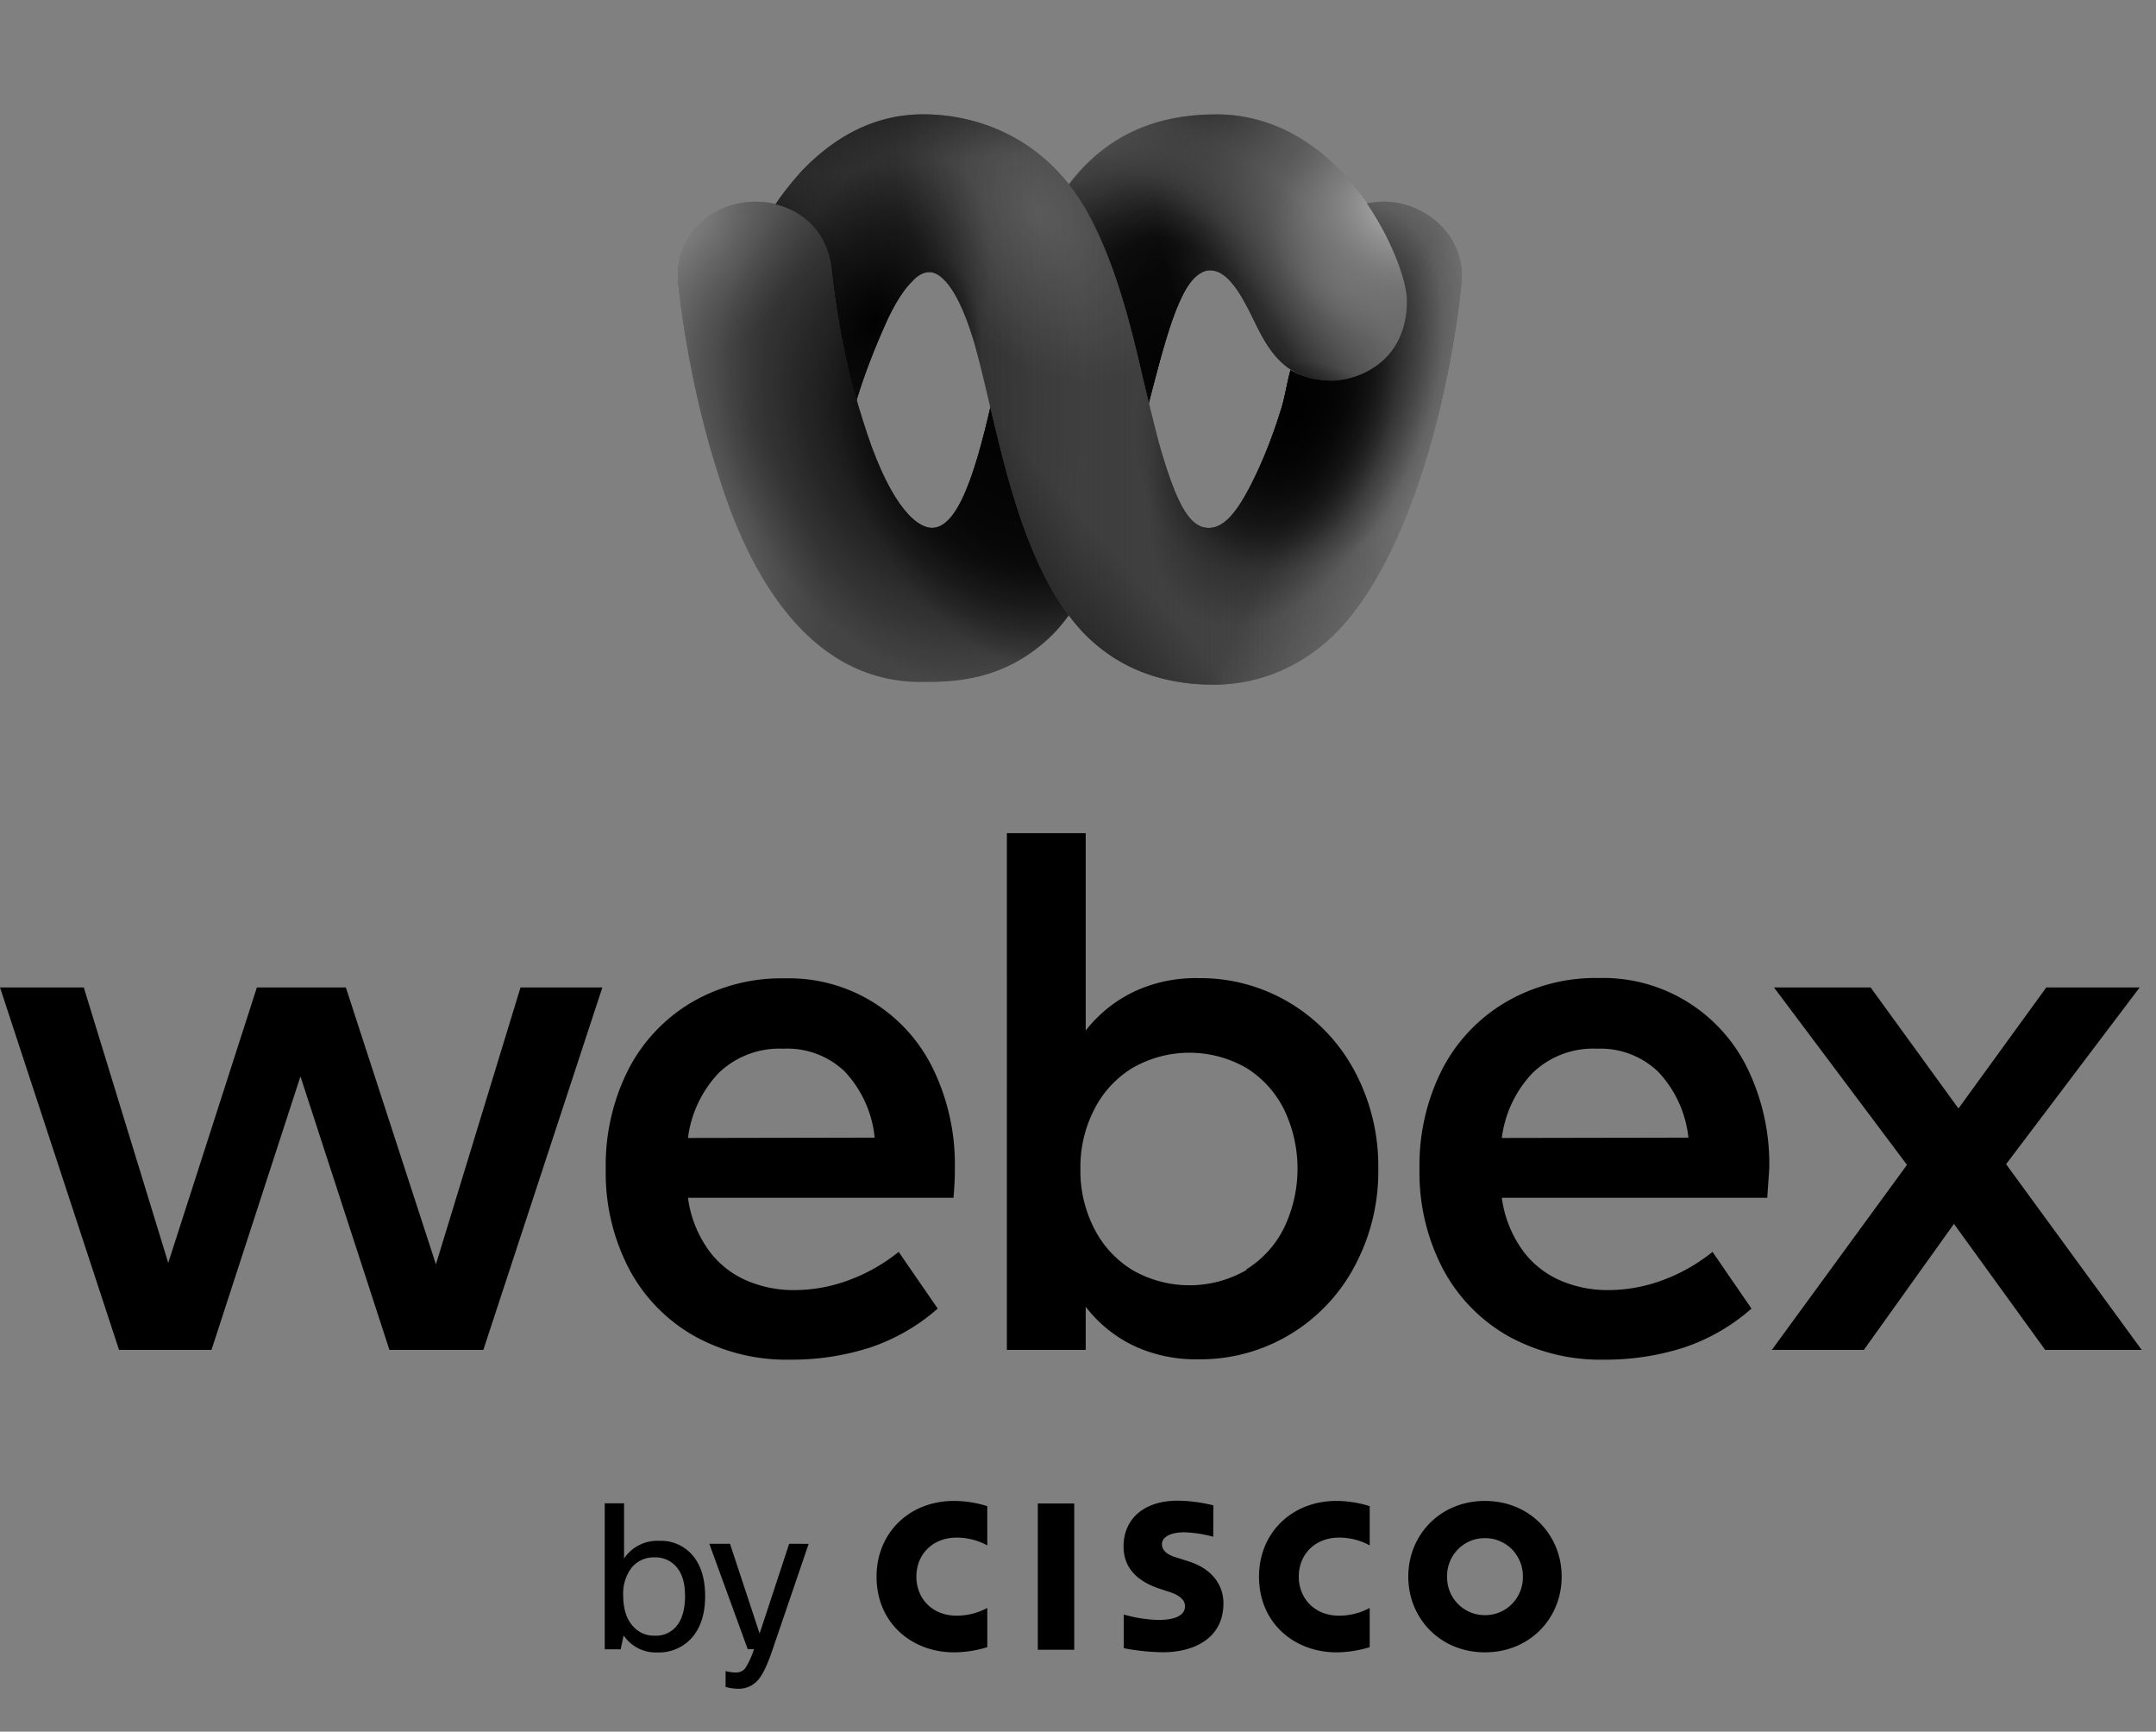 <svg xmlns="http://www.w3.org/2000/svg" width="132" height="106" fill="none" viewBox="0 0 132 106"><rect x="0" y="0" width="132" height="106" fill="#808080" stroke="none"/><path fill="url(#a)" d="M56.366 41.746c-8.89 0-11.89-11.182-12.6-13.364-1.69-5.509-2.181-10.473-2.236-10.963-.327-3 2.073-5.073 4.745-5.073 2.018 0 4.31 1.2 4.636 4.09.055.491.437 4.692 1.91 9.274 1.472 4.8 3.108 6.6 4.254 6.6 1.854 0 3-4.746 3.981-9.273.71-3.328 1.527-6.655 3.11-9.655C66.782 8.2 70.873 7 74.473 7c7.8 0 11.726 9.055 11.726 11.4 0 3.928-3.218 4.91-4.581 4.91-3.055 0-4.036-2.019-4.91-3.819-.763-1.582-1.58-2.945-2.617-2.945q-.491 0-.982.49c-2.618 2.673-3.49 16.528-8.672 21.82-2.945 2.89-6.109 2.89-8.072 2.89"/><path fill="url(#b)" d="M56.366 41.746c-8.89 0-11.89-11.182-12.6-13.364-1.69-5.509-2.181-10.473-2.236-10.963-.327-3 2.073-5.073 4.745-5.073 2.018 0 4.31 1.2 4.636 4.09.055.491.437 4.692 1.91 9.274 1.472 4.8 3.108 6.6 4.254 6.6 1.854 0 3-4.746 3.981-9.273.71-3.328 1.527-6.655 3.11-9.655C66.782 8.2 70.873 7 74.473 7c7.8 0 11.726 9.055 11.726 11.4 0 3.928-3.218 4.91-4.581 4.91-3.055 0-4.036-2.019-4.91-3.819-.763-1.582-1.58-2.945-2.617-2.945q-.491 0-.982.49c-2.618 2.673-3.49 16.528-8.672 21.82-2.945 2.89-6.109 2.89-8.072 2.89"/><path fill="url(#c)" d="M56.366 41.746c-8.89 0-11.89-11.182-12.6-13.364-1.69-5.509-2.181-10.473-2.236-10.963-.327-3 2.073-5.073 4.745-5.073 2.018 0 4.31 1.2 4.636 4.09.055.491.437 4.692 1.91 9.274 1.472 4.8 3.108 6.6 4.254 6.6 1.854 0 3-4.746 3.981-9.273.71-3.328 1.527-6.655 3.11-9.655C66.782 8.2 70.873 7 74.473 7c7.8 0 11.726 9.055 11.726 11.4 0 3.928-3.218 4.91-4.581 4.91-3.055 0-4.036-2.019-4.91-3.819-.763-1.582-1.58-2.945-2.617-2.945q-.491 0-.982.49c-2.618 2.673-3.49 16.528-8.672 21.82-2.945 2.89-6.109 2.89-8.072 2.89"/><path fill="url(#d)" d="M56.366 41.746c-8.89 0-11.89-11.182-12.6-13.364-1.69-5.509-2.181-10.473-2.236-10.963-.327-3 2.073-5.073 4.745-5.073 2.018 0 4.31 1.2 4.636 4.09.055.491.437 4.692 1.91 9.274 1.472 4.8 3.108 6.6 4.254 6.6 1.854 0 3-4.746 3.981-9.273.71-3.328 1.527-6.655 3.11-9.655C66.782 8.2 70.873 7 74.473 7c7.8 0 11.726 9.055 11.726 11.4 0 3.928-3.218 4.91-4.581 4.91-3.055 0-4.036-2.019-4.91-3.819-.763-1.582-1.58-2.945-2.617-2.945q-.491 0-.982.49c-2.618 2.673-3.49 16.528-8.672 21.82-2.945 2.89-6.109 2.89-8.072 2.89"/><path fill="url(#e)" d="M56.366 41.746c-8.89 0-11.89-11.182-12.6-13.364-1.69-5.509-2.181-10.473-2.236-10.963-.327-3 2.073-5.073 4.745-5.073 2.018 0 4.31 1.2 4.636 4.09.055.491.437 4.692 1.91 9.274 1.472 4.8 3.108 6.6 4.254 6.6 1.854 0 3-4.746 3.981-9.273.71-3.328 1.527-6.655 3.11-9.655C66.782 8.2 70.873 7 74.473 7c7.8 0 11.726 9.055 11.726 11.4 0 3.928-3.218 4.91-4.581 4.91-3.055 0-4.036-2.019-4.91-3.819-.763-1.582-1.58-2.945-2.617-2.945q-.491 0-.982.49c-2.618 2.673-3.49 16.528-8.672 21.82-2.945 2.89-6.109 2.89-8.072 2.89"/><path fill="url(#f)" d="M56.366 41.746c-8.89 0-11.89-11.182-12.6-13.364-1.69-5.509-2.181-10.473-2.236-10.963-.327-3 2.073-5.073 4.745-5.073 2.018 0 4.31 1.2 4.636 4.09.055.491.437 4.692 1.91 9.274 1.472 4.8 3.108 6.6 4.254 6.6 1.854 0 3-4.746 3.981-9.273.71-3.328 1.527-6.655 3.11-9.655C66.782 8.2 70.873 7 74.473 7c7.8 0 11.726 9.055 11.726 11.4 0 3.928-3.218 4.91-4.581 4.91-3.055 0-4.036-2.019-4.91-3.819-.763-1.582-1.58-2.945-2.617-2.945q-.491 0-.982.49c-2.618 2.673-3.49 16.528-8.672 21.82-2.945 2.89-6.109 2.89-8.072 2.89"/><path fill="url(#g)" d="M56.366 41.746c-8.89 0-11.89-11.182-12.6-13.364-1.69-5.509-2.181-10.473-2.236-10.963-.327-3 2.073-5.073 4.745-5.073 2.018 0 4.31 1.2 4.636 4.09.055.491.437 4.692 1.91 9.274 1.472 4.8 3.108 6.6 4.254 6.6 1.854 0 3-4.746 3.981-9.273.71-3.328 1.527-6.655 3.11-9.655C66.782 8.2 70.873 7 74.473 7c7.8 0 11.726 9.055 11.726 11.4 0 3.928-3.218 4.91-4.581 4.91-3.055 0-4.036-2.019-4.91-3.819-.763-1.582-1.58-2.945-2.617-2.945q-.491 0-.982.49c-2.618 2.673-3.49 16.528-8.672 21.82-2.945 2.89-6.109 2.89-8.072 2.89"/><path fill="url(#h)" d="M56.366 41.746c-8.89 0-11.89-11.182-12.6-13.364-1.69-5.509-2.181-10.473-2.236-10.963-.327-3 2.073-5.073 4.745-5.073 2.018 0 4.31 1.2 4.636 4.09.055.491.437 4.692 1.91 9.274 1.472 4.8 3.108 6.6 4.254 6.6 1.854 0 3-4.746 3.981-9.273.71-3.328 1.527-6.655 3.11-9.655C66.782 8.2 70.873 7 74.473 7c7.8 0 11.726 9.055 11.726 11.4 0 3.928-3.218 4.91-4.581 4.91-3.055 0-4.036-2.019-4.91-3.819-.763-1.582-1.58-2.945-2.617-2.945q-.491 0-.982.49c-2.618 2.673-3.49 16.528-8.672 21.82-2.945 2.89-6.109 2.89-8.072 2.89"/><path fill="url(#i)" d="M56.366 41.746c-8.89 0-11.89-11.182-12.6-13.364-1.69-5.509-2.181-10.473-2.236-10.963-.327-3 2.073-5.073 4.745-5.073 2.018 0 4.31 1.2 4.636 4.09.055.491.437 4.692 1.91 9.274 1.472 4.8 3.108 6.6 4.254 6.6 1.854 0 3-4.746 3.981-9.273.71-3.328 1.527-6.655 3.11-9.655C66.782 8.2 70.873 7 74.473 7c7.8 0 11.726 9.055 11.726 11.4 0 3.928-3.218 4.91-4.581 4.91-3.055 0-4.036-2.019-4.91-3.819-.763-1.582-1.58-2.945-2.617-2.945q-.491 0-.982.49c-2.618 2.673-3.49 16.528-8.672 21.82-2.945 2.89-6.109 2.89-8.072 2.89"/><path fill="url(#j)" d="M74.474 7c-3.546 0-7.69 1.2-10.418 6.382-1.582 3-2.345 6.327-3.109 9.655-.218 1.09-.49 2.182-.763 3.273v15.055c1.363-.382 2.781-1.091 4.2-2.51 5.235-5.29 6.108-19.146 8.672-21.818q.409-.492.981-.491c1.037 0 1.855 1.309 2.618 2.945.873 1.8 1.91 3.819 4.91 3.819 1.363 0 4.58-.982 4.58-4.91 0-2.345-3.872-11.4-11.671-11.4"/><path fill="url(#k)" d="M56.366 41.746c-8.89 0-11.89-11.182-12.6-13.364-1.69-5.509-2.181-10.473-2.236-10.963-.327-3 2.073-5.073 4.745-5.073 2.018 0 4.31 1.2 4.636 4.09.055.491.437 4.692 1.91 9.274 1.472 4.8 3.108 6.6 4.254 6.6 1.854 0 3-4.746 3.981-9.273.71-3.328 1.527-6.655 3.11-9.655C66.782 8.2 70.873 7 74.473 7c7.8 0 11.726 9.055 11.726 11.4 0 3.928-3.218 4.91-4.581 4.91-3.055 0-4.036-2.019-4.91-3.819-.763-1.582-1.58-2.945-2.617-2.945q-.491 0-.982.49c-2.618 2.673-3.49 16.528-8.672 21.82-2.945 2.89-6.109 2.89-8.072 2.89"/><path fill="url(#l)" d="M56.366 41.746c-8.89 0-11.89-11.182-12.6-13.364-1.69-5.509-2.181-10.473-2.236-10.963-.327-3 2.073-5.073 4.745-5.073 2.018 0 4.31 1.2 4.636 4.09.055.491.437 4.692 1.91 9.274 1.472 4.8 3.108 6.6 4.254 6.6 1.854 0 3-4.746 3.981-9.273.71-3.328 1.527-6.655 3.11-9.655C66.782 8.2 70.873 7 74.473 7c7.8 0 11.726 9.055 11.726 11.4 0 3.928-3.218 4.91-4.581 4.91-3.055 0-4.036-2.019-4.91-3.819-.763-1.582-1.58-2.945-2.617-2.945q-.491 0-.982.49c-2.618 2.673-3.49 16.528-8.672 21.82-2.945 2.89-6.109 2.89-8.072 2.89"/><path fill="url(#m)" d="M56.366 41.746c-8.89 0-11.89-11.182-12.6-13.364-1.69-5.509-2.181-10.473-2.236-10.963-.327-3 2.073-5.073 4.745-5.073 2.018 0 4.31 1.2 4.636 4.09.055.491.437 4.692 1.91 9.274 1.472 4.8 3.108 6.6 4.254 6.6 1.854 0 3-4.746 3.981-9.273.71-3.328 1.527-6.655 3.11-9.655C66.782 8.2 70.873 7 74.473 7c7.8 0 11.726 9.055 11.726 11.4 0 3.928-3.218 4.91-4.581 4.91-3.055 0-4.036-2.019-4.91-3.819-.763-1.582-1.58-2.945-2.617-2.945q-.491 0-.982.49c-2.618 2.673-3.49 16.528-8.672 21.82-2.945 2.89-6.109 2.89-8.072 2.89"/><path fill="url(#n)" d="M56.366 41.746c-8.89 0-11.89-11.182-12.6-13.364-1.69-5.509-2.181-10.473-2.236-10.963-.327-3 2.073-5.073 4.745-5.073 2.018 0 4.31 1.2 4.636 4.09.055.491.437 4.692 1.91 9.274 1.472 4.8 3.108 6.6 4.254 6.6 1.854 0 3-4.746 3.981-9.273.71-3.328 1.527-6.655 3.11-9.655C66.782 8.2 70.873 7 74.473 7c7.8 0 11.726 9.055 11.726 11.4 0 3.928-3.218 4.91-4.581 4.91-3.055 0-4.036-2.019-4.91-3.819-.763-1.582-1.58-2.945-2.617-2.945q-.491 0-.982.49c-2.618 2.673-3.49 16.528-8.672 21.82-2.945 2.89-6.109 2.89-8.072 2.89"/><path fill="url(#o)" d="M56.366 41.746c-8.89 0-11.89-11.182-12.6-13.364-1.69-5.509-2.181-10.473-2.236-10.963-.327-3 2.073-5.073 4.745-5.073 2.018 0 4.31 1.2 4.636 4.09.055.491.437 4.692 1.91 9.274 1.472 4.8 3.108 6.6 4.254 6.6 1.854 0 3-4.746 3.981-9.273.71-3.328 1.527-6.655 3.11-9.655C66.782 8.2 70.873 7 74.473 7c7.8 0 11.726 9.055 11.726 11.4 0 3.928-3.218 4.91-4.581 4.91-3.055 0-4.036-2.019-4.91-3.819-.763-1.582-1.58-2.945-2.617-2.945q-.491 0-.982.49c-2.618 2.673-3.49 16.528-8.672 21.82-2.945 2.89-6.109 2.89-8.072 2.89"/><path fill="#4A4A4A" d="M84.726 12.346c-.327 0-.709.054-1.036.109 1.636 2.4 2.454 4.854 2.454 5.945 0 3.928-3.218 4.91-4.581 4.91-1.091 0-1.91-.273-2.564-.655v.054c-.218.764-.327 1.637-.6 2.455-.49 1.582-1.2 3.382-1.963 4.8-.818 1.527-1.582 2.4-2.51 2.346-1.09-.055-1.908-1.419-3-5.291a215 215 0 0 1-.98-3.982c-.764-3.328-1.637-6.71-3.164-9.655C64.272 8.527 59.964 7 56.528 7c-3.164 0-5.564 1.527-7.418 3.437-.491.545-1.09 1.254-1.636 2.072 1.636.382 3.163 1.637 3.436 3.928.054.436.382 3.982 1.527 8.072.327-1.036.818-2.563 1.909-4.963.545-1.146 1.036-1.855 1.473-2.291.381-.437.763-.6 1.09-.6.382 0 1.582.327 2.782 4.473 1.418 5.073 2.51 13.255 6.654 17.618 1.855 1.91 4.418 3.164 7.963 3.164 3.11 0 5.727-1.364 7.582-3.273 3.054-3.163 4.745-8.346 5.345-10.255 1.69-5.454 2.182-10.418 2.236-10.963.328-3-2.236-5.073-4.745-5.073"/><path fill="url(#p)" d="M84.726 12.346c-.327 0-.709.054-1.036.109 1.636 2.4 2.454 4.854 2.454 5.945 0 3.928-3.218 4.91-4.581 4.91-1.091 0-1.91-.273-2.564-.655v.054c-.218.764-.327 1.637-.6 2.455-.49 1.582-1.2 3.382-1.963 4.8-.818 1.527-1.582 2.4-2.51 2.346-1.09-.055-1.908-1.419-3-5.291a215 215 0 0 1-.98-3.982c-.764-3.328-1.637-6.71-3.164-9.655C64.272 8.527 59.964 7 56.528 7c-3.164 0-5.564 1.527-7.418 3.437-.491.545-1.09 1.254-1.636 2.072 1.636.382 3.163 1.637 3.436 3.928.054.436.382 3.982 1.527 8.072.327-1.036.818-2.563 1.909-4.963.545-1.146 1.036-1.855 1.473-2.291.381-.437.763-.6 1.09-.6.382 0 1.582.327 2.782 4.473 1.418 5.073 2.51 13.255 6.654 17.618 1.855 1.91 4.418 3.164 7.963 3.164 3.11 0 5.727-1.364 7.582-3.273 3.054-3.163 4.745-8.346 5.345-10.255 1.69-5.454 2.182-10.418 2.236-10.963.328-3-2.236-5.073-4.745-5.073"/><path fill="url(#q)" d="M84.726 12.346c-.327 0-.709.054-1.036.109 1.636 2.4 2.454 4.854 2.454 5.945 0 3.928-3.218 4.91-4.581 4.91-1.091 0-1.91-.273-2.564-.655v.054c-.218.764-.327 1.637-.6 2.455-.49 1.582-1.2 3.382-1.963 4.8-.818 1.527-1.582 2.4-2.51 2.346-1.09-.055-1.908-1.419-3-5.291a215 215 0 0 1-.98-3.982c-.764-3.328-1.637-6.71-3.164-9.655C64.272 8.527 59.964 7 56.528 7c-3.164 0-5.564 1.527-7.418 3.437-.491.545-1.09 1.254-1.636 2.072 1.636.382 3.163 1.637 3.436 3.928.054.436.382 3.982 1.527 8.072.327-1.036.818-2.563 1.909-4.963.545-1.146 1.036-1.855 1.473-2.291.381-.437.763-.6 1.09-.6.382 0 1.582.327 2.782 4.473 1.418 5.073 2.51 13.255 6.654 17.618 1.855 1.91 4.418 3.164 7.963 3.164 3.11 0 5.727-1.364 7.582-3.273 3.054-3.163 4.745-8.346 5.345-10.255 1.69-5.454 2.182-10.418 2.236-10.963.328-3-2.236-5.073-4.745-5.073"/><path fill="url(#r)" d="M84.726 12.346c-.327 0-.709.054-1.036.109 1.636 2.4 2.454 4.854 2.454 5.945 0 3.928-3.218 4.91-4.581 4.91-1.091 0-1.91-.273-2.564-.655v.054c-.218.764-.327 1.637-.6 2.455-.49 1.582-1.2 3.382-1.963 4.8-.818 1.527-1.582 2.4-2.51 2.346-1.09-.055-1.908-1.419-3-5.291a215 215 0 0 1-.98-3.982c-.764-3.328-1.637-6.71-3.164-9.655C64.272 8.527 59.964 7 56.528 7c-3.164 0-5.564 1.527-7.418 3.437-.491.545-1.09 1.254-1.636 2.072 1.636.382 3.163 1.637 3.436 3.928.054.436.382 3.982 1.527 8.072.327-1.036.818-2.563 1.909-4.963.545-1.146 1.036-1.855 1.473-2.291.381-.437.763-.6 1.09-.6.382 0 1.582.327 2.782 4.473 1.418 5.073 2.51 13.255 6.654 17.618 1.855 1.91 4.418 3.164 7.963 3.164 3.11 0 5.727-1.364 7.582-3.273 3.054-3.163 4.745-8.346 5.345-10.255 1.69-5.454 2.182-10.418 2.236-10.963.328-3-2.236-5.073-4.745-5.073"/><path fill="url(#s)" d="M84.726 12.346c-.327 0-.709.054-1.036.109 1.636 2.4 2.454 4.854 2.454 5.945 0 3.928-3.218 4.91-4.581 4.91-1.091 0-1.91-.273-2.564-.655v.054c-.218.764-.327 1.637-.6 2.455-.49 1.582-1.2 3.382-1.963 4.8-.818 1.527-1.582 2.4-2.51 2.346-1.09-.055-1.908-1.419-3-5.291a215 215 0 0 1-.98-3.982c-.764-3.328-1.637-6.71-3.164-9.655C64.272 8.527 59.964 7 56.528 7c-3.164 0-5.564 1.527-7.418 3.437-.491.545-1.09 1.254-1.636 2.072 1.636.382 3.163 1.637 3.436 3.928.054.436.382 3.982 1.527 8.072.327-1.036.818-2.563 1.909-4.963.545-1.146 1.036-1.855 1.473-2.291.381-.437.763-.6 1.09-.6.382 0 1.582.327 2.782 4.473 1.418 5.073 2.51 13.255 6.654 17.618 1.855 1.91 4.418 3.164 7.963 3.164 3.11 0 5.727-1.364 7.582-3.273 3.054-3.163 4.745-8.346 5.345-10.255 1.69-5.454 2.182-10.418 2.236-10.963.328-3-2.236-5.073-4.745-5.073"/><path fill="url(#t)" d="M84.726 12.346c-.327 0-.709.054-1.036.109 1.636 2.4 2.454 4.854 2.454 5.945 0 3.928-3.218 4.91-4.581 4.91-1.091 0-1.91-.273-2.564-.655v.054c-.218.764-.327 1.637-.6 2.455-.49 1.582-1.2 3.382-1.963 4.8-.818 1.527-1.582 2.4-2.51 2.346-1.09-.055-1.908-1.419-3-5.291a215 215 0 0 1-.98-3.982c-.764-3.328-1.637-6.71-3.164-9.655C64.272 8.527 59.964 7 56.528 7c-3.164 0-5.564 1.527-7.418 3.437-.491.545-1.09 1.254-1.636 2.072 1.636.382 3.163 1.637 3.436 3.928.054.436.382 3.982 1.527 8.072.327-1.036.818-2.563 1.909-4.963.545-1.146 1.036-1.855 1.473-2.291.381-.437.763-.6 1.09-.6.382 0 1.582.327 2.782 4.473 1.418 5.073 2.51 13.255 6.654 17.618 1.855 1.91 4.418 3.164 7.963 3.164 3.11 0 5.727-1.364 7.582-3.273 3.054-3.163 4.745-8.346 5.345-10.255 1.69-5.454 2.182-10.418 2.236-10.963.328-3-2.236-5.073-4.745-5.073"/><path fill="url(#u)" d="M84.726 12.346c-.327 0-.709.054-1.036.109 1.636 2.4 2.454 4.854 2.454 5.945 0 3.928-3.218 4.91-4.581 4.91-1.091 0-1.91-.273-2.564-.655v.054c-.218.764-.327 1.637-.6 2.455-.49 1.582-1.2 3.382-1.963 4.8-.818 1.527-1.582 2.4-2.51 2.346-1.09-.055-1.908-1.419-3-5.291a215 215 0 0 1-.98-3.982c-.764-3.328-1.637-6.71-3.164-9.655C64.272 8.527 59.964 7 56.528 7c-3.164 0-5.564 1.527-7.418 3.437-.491.545-1.09 1.254-1.636 2.072 1.636.382 3.163 1.637 3.436 3.928.054.436.382 3.982 1.527 8.072.327-1.036.818-2.563 1.909-4.963.545-1.146 1.036-1.855 1.473-2.291.381-.437.763-.6 1.09-.6.382 0 1.582.327 2.782 4.473 1.418 5.073 2.51 13.255 6.654 17.618 1.855 1.91 4.418 3.164 7.963 3.164 3.11 0 5.727-1.364 7.582-3.273 3.054-3.163 4.745-8.346 5.345-10.255 1.69-5.454 2.182-10.418 2.236-10.963.328-3-2.236-5.073-4.745-5.073"/><path fill="url(#v)" d="M84.726 12.346c-.327 0-.709.054-1.036.109 1.636 2.4 2.454 4.854 2.454 5.945 0 3.928-3.218 4.91-4.581 4.91-1.091 0-1.91-.273-2.564-.655v.054c-.218.764-.327 1.637-.6 2.455-.49 1.582-1.2 3.382-1.963 4.8-.818 1.527-1.582 2.4-2.51 2.346-1.09-.055-1.908-1.419-3-5.291a215 215 0 0 1-.98-3.982c-.764-3.328-1.637-6.71-3.164-9.655C64.272 8.527 59.964 7 56.528 7c-3.164 0-5.564 1.527-7.418 3.437-.491.545-1.09 1.254-1.636 2.072 1.636.382 3.163 1.637 3.436 3.928.054.436.382 3.982 1.527 8.072.327-1.036.818-2.563 1.909-4.963.545-1.146 1.036-1.855 1.473-2.291.381-.437.763-.6 1.09-.6.382 0 1.582.327 2.782 4.473 1.418 5.073 2.51 13.255 6.654 17.618 1.855 1.91 4.418 3.164 7.963 3.164 3.11 0 5.727-1.364 7.582-3.273 3.054-3.163 4.745-8.346 5.345-10.255 1.69-5.454 2.182-10.418 2.236-10.963.328-3-2.236-5.073-4.745-5.073"/><path fill="url(#w)" d="M84.726 12.346c-.327 0-.709.054-1.036.109 1.636 2.4 2.454 4.854 2.454 5.945 0 3.928-3.218 4.91-4.581 4.91-1.091 0-1.91-.273-2.564-.655v.054c-.218.764-.327 1.637-.6 2.455-.49 1.582-1.2 3.382-1.963 4.8-.818 1.527-1.582 2.4-2.51 2.346-1.09-.055-1.908-1.419-3-5.291a215 215 0 0 1-.98-3.982c-.764-3.328-1.637-6.71-3.164-9.655C64.272 8.527 59.964 7 56.528 7c-3.164 0-5.564 1.527-7.418 3.437-.491.545-1.09 1.254-1.636 2.072 1.636.382 3.163 1.637 3.436 3.928.054.436.382 3.982 1.527 8.072.327-1.036.818-2.563 1.909-4.963.545-1.146 1.036-1.855 1.473-2.291.381-.437.763-.6 1.09-.6.382 0 1.582.327 2.782 4.473 1.418 5.073 2.51 13.255 6.654 17.618 1.855 1.91 4.418 3.164 7.963 3.164 3.11 0 5.727-1.364 7.582-3.273 3.054-3.163 4.745-8.346 5.345-10.255 1.69-5.454 2.182-10.418 2.236-10.963.328-3-2.236-5.073-4.745-5.073"/><path fill="url(#x)" d="M84.726 12.346c-.327 0-.709.054-1.036.109 1.636 2.4 2.454 4.854 2.454 5.945 0 3.928-3.218 4.91-4.581 4.91-1.091 0-1.91-.273-2.564-.655v.054c-.218.764-.327 1.637-.6 2.455-.49 1.582-1.2 3.382-1.963 4.8-.818 1.527-1.582 2.4-2.51 2.346-1.09-.055-1.908-1.419-3-5.291a215 215 0 0 1-.98-3.982c-.764-3.328-1.637-6.71-3.164-9.655C64.272 8.527 59.964 7 56.528 7c-3.164 0-5.564 1.527-7.418 3.437-.491.545-1.09 1.254-1.636 2.072 1.636.382 3.163 1.637 3.436 3.928.054.436.382 3.982 1.527 8.072.327-1.036.818-2.563 1.909-4.963.545-1.146 1.036-1.855 1.473-2.291.381-.437.763-.6 1.09-.6.382 0 1.582.327 2.782 4.473 1.418 5.073 2.51 13.255 6.654 17.618 1.855 1.91 4.418 3.164 7.963 3.164 3.11 0 5.727-1.364 7.582-3.273 3.054-3.163 4.745-8.346 5.345-10.255 1.69-5.454 2.182-10.418 2.236-10.963.328-3-2.236-5.073-4.745-5.073"/><path fill="url(#y)" d="M84.726 12.346c-.327 0-.709.054-1.036.109 1.636 2.4 2.454 4.854 2.454 5.945 0 3.928-3.218 4.91-4.581 4.91-1.091 0-1.91-.273-2.564-.655v.054c-.218.764-.327 1.637-.6 2.455-.49 1.582-1.2 3.382-1.963 4.8-.818 1.527-1.582 2.4-2.51 2.346-1.09-.055-1.908-1.419-3-5.291a215 215 0 0 1-.98-3.982c-.764-3.328-1.637-6.71-3.164-9.655C64.272 8.527 59.964 7 56.528 7c-3.164 0-5.564 1.527-7.418 3.437-.491.545-1.09 1.254-1.636 2.072 1.636.382 3.163 1.637 3.436 3.928.054.436.382 3.982 1.527 8.072.327-1.036.818-2.563 1.909-4.963.545-1.146 1.036-1.855 1.473-2.291.381-.437.763-.6 1.09-.6.382 0 1.582.327 2.782 4.473 1.418 5.073 2.51 13.255 6.654 17.618 1.855 1.91 4.418 3.164 7.963 3.164 3.11 0 5.727-1.364 7.582-3.273 3.054-3.163 4.745-8.346 5.345-10.255 1.69-5.454 2.182-10.418 2.236-10.963.328-3-2.236-5.073-4.745-5.073"/><path fill="url(#z)" d="M84.726 12.346c-.327 0-.709.054-1.036.109 1.636 2.4 2.454 4.854 2.454 5.945 0 3.928-3.218 4.91-4.581 4.91-1.091 0-1.91-.273-2.564-.655v.054c-.218.764-.327 1.637-.6 2.455-.49 1.582-1.2 3.382-1.963 4.8-.818 1.527-1.582 2.4-2.51 2.346-1.09-.055-1.908-1.419-3-5.291a215 215 0 0 1-.98-3.982c-.764-3.328-1.637-6.71-3.164-9.655C64.272 8.527 59.964 7 56.528 7c-3.164 0-5.564 1.527-7.418 3.437-.491.545-1.09 1.254-1.636 2.072 1.636.382 3.163 1.637 3.436 3.928.054.436.382 3.982 1.527 8.072.327-1.036.818-2.563 1.909-4.963.545-1.146 1.036-1.855 1.473-2.291.381-.437.763-.6 1.09-.6.382 0 1.582.327 2.782 4.473 1.418 5.073 2.51 13.255 6.654 17.618 1.855 1.91 4.418 3.164 7.963 3.164 3.11 0 5.727-1.364 7.582-3.273 3.054-3.163 4.745-8.346 5.345-10.255 1.69-5.454 2.182-10.418 2.236-10.963.328-3-2.236-5.073-4.745-5.073"/><path fill="url(#A)" d="M84.726 12.346c-.327 0-.709.054-1.036.109 1.636 2.4 2.454 4.854 2.454 5.945 0 3.928-3.218 4.91-4.581 4.91-1.091 0-1.91-.273-2.564-.655v.054c-.218.764-.327 1.637-.6 2.455-.49 1.582-1.2 3.382-1.963 4.8-.818 1.527-1.582 2.4-2.51 2.346-1.09-.055-1.908-1.419-3-5.291a215 215 0 0 1-.98-3.982c-.764-3.328-1.637-6.71-3.164-9.655C64.272 8.527 59.964 7 56.528 7c-3.164 0-5.564 1.527-7.418 3.437-.491.545-1.09 1.254-1.636 2.072 1.636.382 3.163 1.637 3.436 3.928.054.436.382 3.982 1.527 8.072.327-1.036.818-2.563 1.909-4.963.545-1.146 1.036-1.855 1.473-2.291.381-.437.763-.6 1.09-.6.382 0 1.582.327 2.782 4.473 1.418 5.073 2.51 13.255 6.654 17.618 1.855 1.91 4.418 3.164 7.963 3.164 3.11 0 5.727-1.364 7.582-3.273 3.054-3.163 4.745-8.346 5.345-10.255 1.69-5.454 2.182-10.418 2.236-10.963.328-3-2.236-5.073-4.745-5.073"/><path fill="url(#B)" d="M84.726 12.346c-.327 0-.709.054-1.036.109 1.636 2.4 2.454 4.854 2.454 5.945 0 3.928-3.218 4.91-4.581 4.91-1.091 0-1.91-.273-2.564-.655v.054c-.218.764-.327 1.637-.6 2.455-.49 1.582-1.2 3.382-1.963 4.8-.818 1.527-1.582 2.4-2.51 2.346-1.09-.055-1.908-1.419-3-5.291a215 215 0 0 1-.98-3.982c-.764-3.328-1.637-6.71-3.164-9.655C64.272 8.527 59.964 7 56.528 7c-3.164 0-5.564 1.527-7.418 3.437-.491.545-1.09 1.254-1.636 2.072 1.636.382 3.163 1.637 3.436 3.928.054.436.382 3.982 1.527 8.072.327-1.036.818-2.563 1.909-4.963.545-1.146 1.036-1.855 1.473-2.291.381-.437.763-.6 1.09-.6.382 0 1.582.327 2.782 4.473 1.418 5.073 2.51 13.255 6.654 17.618 1.855 1.91 4.418 3.164 7.963 3.164 3.11 0 5.727-1.364 7.582-3.273 3.054-3.163 4.745-8.346 5.345-10.255 1.69-5.454 2.182-10.418 2.236-10.963.328-3-2.236-5.073-4.745-5.073"/><path fill="#000" d="M31.868 60.444h5.012l-7.288 22.188h-5.75l-5.447-16.743-5.447 16.743h-5.66L0 60.444h5.13l5.17 16.861 5.427-16.86h5.447l5.515 16.95zM58.378 73.32H42.12a7.1 7.1 0 0 0 1.24 3.173 5.6 5.6 0 0 0 2.31 1.875c.94.41 1.955.615 2.98.604a9.6 9.6 0 0 0 3.322-.61 10.8 10.8 0 0 0 3.048-1.73l2.392 3.472a12.1 12.1 0 0 1-4.178 2.396c-1.579.5-3.226.746-4.881.73a11.6 11.6 0 0 1-5.84-1.445 10.2 10.2 0 0 1-3.992-4.097 12.67 12.67 0 0 1-1.434-6.125 12.96 12.96 0 0 1 1.379-6.084 10.2 10.2 0 0 1 3.874-4.118 10.9 10.9 0 0 1 5.702-1.472 9.76 9.76 0 0 1 5.36 1.429 9.86 9.86 0 0 1 3.735 4.127 13.4 13.4 0 0 1 1.323 6.069c.007.465-.02 1.07-.082 1.806m-4.827-3.681a6.9 6.9 0 0 0-1.84-4.055 5.09 5.09 0 0 0-3.75-1.389 5.36 5.36 0 0 0-3.945 1.472 7.07 7.07 0 0 0-1.896 3.993zM78.944 61.375c1.678 1 3.053 2.44 3.979 4.167a12.3 12.3 0 0 1 1.461 6 12.25 12.25 0 0 1-1.461 5.993 10.74 10.74 0 0 1-3.992 4.181 10.64 10.64 0 0 1-5.564 1.492 8.95 8.95 0 0 1-3.979-.84 8.2 8.2 0 0 1-2.916-2.375v2.639h-4.826V51h4.826v12.083a8.3 8.3 0 0 1 2.916-2.36 8.86 8.86 0 0 1 3.979-.848c1.96-.024 3.89.495 5.577 1.5m-2.633 16.326a6.23 6.23 0 0 0 2.323-2.576 8.38 8.38 0 0 0 0-7.174 6.3 6.3 0 0 0-2.323-2.576 6.99 6.99 0 0 0-6.978 0 6.3 6.3 0 0 0-2.344 2.549 7.7 7.7 0 0 0-.841 3.638 7.7 7.7 0 0 0 .84 3.632 6.3 6.3 0 0 0 2.345 2.55 6.99 6.99 0 0 0 6.978 0zM108.199 73.32H91.948a7.1 7.1 0 0 0 1.24 3.173 5.6 5.6 0 0 0 2.31 1.875c.94.41 1.955.615 2.98.604a9.6 9.6 0 0 0 3.322-.61 10.8 10.8 0 0 0 3.048-1.73l2.386 3.472a12 12 0 0 1-4.172 2.396c-1.581.499-3.23.745-4.888.73a11.65 11.65 0 0 1-5.84-1.445 10.24 10.24 0 0 1-3.985-4.097 12.7 12.7 0 0 1-1.441-6.125c-.042-2.111.431-4.2 1.379-6.084a10.2 10.2 0 0 1 3.875-4.118 10.9 10.9 0 0 1 5.743-1.493 9.78 9.78 0 0 1 5.357 1.432 9.87 9.87 0 0 1 3.737 4.124 13.4 13.4 0 0 1 1.324 6.07c-.028.485-.076 1.09-.124 1.826m-4.827-3.681a6.93 6.93 0 0 0-1.847-4.028 5.103 5.103 0 0 0-3.737-1.417 5.34 5.34 0 0 0-3.944 1.473 7.03 7.03 0 0 0-1.896 3.993zM131.124 82.632h-5.909l-5.585-7.715-5.516 7.715h-5.633l8.274-11.327-8.143-10.86h5.916l5.378 7.41 5.378-7.41H131l-8.178 10.819zM65.77 92.035h-2.23v8.954h2.23zM83.859 94.6a3.87 3.87 0 0 0-1.882-.477c-1.453 0-2.46 1.017-2.46 2.388 0 1.331.965 2.39 2.46 2.39a3.9 3.9 0 0 0 1.882-.474v2.402a7 7 0 0 1-2.043.317c-2.522 0-4.734-1.748-4.734-4.635 0-2.672 2.004-4.633 4.734-4.633.693.002 1.382.11 2.043.32zM60.447 94.6a3.9 3.9 0 0 0-1.885-.477c-1.453 0-2.457 1.017-2.457 2.388 0 1.331.962 2.39 2.457 2.39a3.95 3.95 0 0 0 1.885-.474v2.402a7 7 0 0 1-2.046.317c-2.522 0-4.734-1.748-4.734-4.635 0-2.672 2.004-4.633 4.734-4.633.694.002 1.384.11 2.045.32zM90.916 94.156a2.28 2.28 0 0 0-1.653.685 2.32 2.32 0 0 0-.666 1.67 2.33 2.33 0 0 0 .665 1.673 2.3 2.3 0 0 0 1.654.685 2.28 2.28 0 0 0 1.654-.686 2.32 2.32 0 0 0 .667-1.672 2.34 2.34 0 0 0-.668-1.67 2.3 2.3 0 0 0-1.653-.685m4.696 2.355c0 2.562-1.961 4.635-4.696 4.635s-4.694-2.073-4.694-4.635c0-2.563 1.961-4.633 4.694-4.633s4.696 2.075 4.696 4.633M74.28 94.07a7.7 7.7 0 0 0-1.754-.272c-.898 0-1.386.303-1.386.732 0 .547.66.75 1.026.854l.62.198c1.456.467 2.118 1.47 2.118 2.562 0 2.248-1.961 2.997-3.68 2.997a13.4 13.4 0 0 1-2.42-.249v-2.061c.689.201 1.4.313 2.118.332 1.115 0 1.629-.327 1.629-.837 0-.451-.444-.714-.992-.891l-.479-.155c-1.24-.397-2.29-1.136-2.29-2.62 0-1.673 1.239-2.797 3.312-2.797.737.01 1.47.106 2.185.284zM37.999 100.959h-.975v-8.934h1.183V95.4a2.447 2.447 0 0 1 2.145-1.079c.41-.02.82.06 1.193.235.373.174.699.436.95.764q.676.894.677 2.37 0 1.749-.923 2.68a2.69 2.69 0 0 1-1.984.782 2.374 2.374 0 0 1-2.083-1.042zm3.94-3.302q0-1.215-.602-1.823a1.67 1.67 0 0 0-1.258-.5 1.73 1.73 0 0 0-1.428.657 2.6 2.6 0 0 0-.496 1.664q0 1.242.605 1.898a1.69 1.69 0 0 0 1.33.572 1.616 1.616 0 0 0 1.406-.684q.448-.63.448-1.784zM49.51 94.505l-2.232 6.539q-.447 1.304-.85 1.775a1.56 1.56 0 0 1-1.24.557 3.2 3.2 0 0 1-.764-.11v-.974q.303.082.617.088a.7.7 0 0 0 .327-.062.7.7 0 0 0 .263-.205c.226-.362.405-.751.53-1.159h-.381L43.427 94.5h1.267l1.813 5.495 1.81-5.495z"/><defs><radialGradient id="b" cx="0" cy="0" r="1" gradientTransform="matrix(-10.55 -17.642 14.815 -8.861 59.745 25.537)" gradientUnits="userSpaceOnUse"><stop/><stop offset=".408" stop-opacity=".75"/><stop offset=".875" stop-opacity="0"/></radialGradient><radialGradient id="c" cx="0" cy="0" r="1" gradientTransform="matrix(-10.032 -13.433 8.827 -6.594 73.259 21.723)" gradientUnits="userSpaceOnUse"><stop stop-color="#0D0D0D"/><stop offset=".46" stop-color="#090909"/><stop offset="1" stop-opacity="0"/></radialGradient><radialGradient id="d" cx="0" cy="0" r="1" gradientTransform="matrix(-8.001 -14.51 10.059 -5.548 62.473 28)" gradientUnits="userSpaceOnUse"><stop/><stop offset=".408" stop-opacity=".79"/><stop offset=".875" stop-opacity="0"/></radialGradient><radialGradient id="e" cx="0" cy="0" r="1" gradientTransform="matrix(1.117 13.009 -7.384 .634 70.825 22.092)" gradientUnits="userSpaceOnUse"><stop/><stop offset=".233" stop-opacity=".75"/><stop offset=".599" stop-opacity=".301"/><stop offset=".875" stop-opacity="0"/></radialGradient><radialGradient id="f" cx="0" cy="0" r="1" gradientTransform="matrix(8.348 12.883 -6.759 4.38 71.391 .988)" gradientUnits="userSpaceOnUse"><stop stop-color="#2B2B2B"/><stop offset=".408" stop-color="#323232"/><stop offset="1" stop-color="#323232" stop-opacity=".07"/></radialGradient><radialGradient id="g" cx="0" cy="0" r="1" gradientTransform="matrix(7.363 6.818 -9.423 10.178 39.293 13)" gradientUnits="userSpaceOnUse"><stop stop-color="#fff"/><stop offset="1" stop-color="#4A4A4A" stop-opacity="0"/></radialGradient><radialGradient id="h" cx="0" cy="0" r="1" gradientTransform="matrix(12.272 -1.909 2.638 16.963 33.839 23.091)" gradientUnits="userSpaceOnUse"><stop stop-color="#fff"/><stop offset="1" stop-color="#4A4A4A" stop-opacity="0"/></radialGradient><radialGradient id="i" cx="0" cy="0" r="1" gradientTransform="matrix(10.909 -6.818 9.423 15.078 36.838 35.092)" gradientUnits="userSpaceOnUse"><stop stop-color="#fff"/><stop offset="1" stop-color="#4A4A4A" stop-opacity="0"/></radialGradient><radialGradient id="j" cx="0" cy="0" r="1" gradientTransform="matrix(27.218 30.219 -30.171 27.18 50.516 -6.026)" gradientUnits="userSpaceOnUse"><stop stop-color="#464646"/><stop offset=".745" stop-color="#444" stop-opacity="0"/></radialGradient><radialGradient id="k" cx="0" cy="0" r="1" gradientTransform="matrix(-8.831 -10.685 7.481 -6.184 82.477 17.008)" gradientUnits="userSpaceOnUse"><stop stop-color="#717171"/><stop offset="1" stop-color="#444" stop-opacity="0"/></radialGradient><radialGradient id="l" cx="0" cy="0" r="1" gradientTransform="matrix(.727 -3.381 4.729 1.016 80.292 25.632)" gradientUnits="userSpaceOnUse"><stop stop-color="#0F0F0F"/><stop offset="1" stop-opacity="0"/></radialGradient><radialGradient id="m" cx="0" cy="0" r="1" gradientTransform="matrix(-8.226 -4.459 3.132 -5.779 84.836 15.455)" gradientUnits="userSpaceOnUse"><stop stop-color="#7C7C7C"/><stop offset=".813" stop-color="#727272" stop-opacity="0"/></radialGradient><radialGradient id="n" cx="0" cy="0" r="1" gradientTransform="matrix(-9.589 -1.731 1.216 -6.737 86.2 12.727)" gradientUnits="userSpaceOnUse"><stop stop-color="#C4C4C4"/><stop offset=".813" stop-color="#727272" stop-opacity="0"/></radialGradient><radialGradient id="o" cx="0" cy="0" r="1" gradientTransform="matrix(12.988 15.277 -15.239 12.958 34.437 4.058)" gradientUnits="userSpaceOnUse"><stop stop-color="#4C4C4C"/><stop offset="1" stop-color="#494949" stop-opacity="0"/></radialGradient><radialGradient id="q" cx="0" cy="0" r="1" gradientTransform="matrix(8.106 6.205 -8.622 11.265 80.846 22.687)" gradientUnits="userSpaceOnUse"><stop stop-color="#010101"/><stop offset=".966" stop-color="#010101" stop-opacity="0"/></radialGradient><radialGradient id="t" cx="0" cy="0" r="1" gradientTransform="matrix(11.916 1.777 -2.649 17.774 78.297 23.859)" gradientUnits="userSpaceOnUse"><stop stop-color="#010101"/><stop offset=".593" stop-color="#010101" stop-opacity="0"/></radialGradient><radialGradient id="u" cx="0" cy="0" r="1" gradientTransform="matrix(9.353 4.291 -7.642 16.658 79.275 25.35)" gradientUnits="userSpaceOnUse"><stop stop-color="#010101"/><stop offset=".757" stop-color="#010101" stop-opacity="0"/></radialGradient><radialGradient id="v" cx="0" cy="0" r="1" gradientTransform="matrix(-.818 7.909 -3.404 -.352 57.019 22.819)" gradientUnits="userSpaceOnUse"><stop stop-color="#010101"/><stop offset=".885" stop-color="#010101" stop-opacity="0"/></radialGradient><radialGradient id="w" cx="0" cy="0" r="1" gradientTransform="matrix(20.453 -2.727 2.78 20.85 45.02 25)" gradientUnits="userSpaceOnUse"><stop stop-color="#010101" stop-opacity=".5"/><stop offset=".885" stop-color="#010101" stop-opacity="0"/></radialGradient><radialGradient id="x" cx="0" cy="0" r="1" gradientTransform="matrix(22.908 -1.364 2.664 44.755 47.474 21.728)" gradientUnits="userSpaceOnUse"><stop stop-color="#010101" stop-opacity=".5"/><stop offset=".823" stop-color="#010101" stop-opacity="0"/></radialGradient><radialGradient id="z" cx="0" cy="0" r="1" gradientTransform="matrix(-8.535 -3.184 5.448 -14.606 53.514 19.718)" gradientUnits="userSpaceOnUse"><stop stop-color="#010101"/><stop offset=".709" stop-color="#010101" stop-opacity="0"/></radialGradient><radialGradient id="A" cx="0" cy="0" r="1" gradientTransform="matrix(6 9.546 -6.442 4.049 63.564 13)" gradientUnits="userSpaceOnUse"><stop stop-color="#fff" stop-opacity=".15"/><stop offset="1" stop-color="#fff" stop-opacity="0"/></radialGradient><linearGradient id="a" x1="81.388" x2="49.997" y1="17.469" y2="27.771" gradientUnits="userSpaceOnUse"><stop stop-color="#7B7B7B"/><stop offset="1" stop-color="#464646"/></linearGradient><linearGradient id="p" x1="88.108" x2="44.474" y1="23.637" y2="23.637" gradientUnits="userSpaceOnUse"><stop stop-color="#3E3E3E" stop-opacity="0"/><stop offset=".461" stop-color="#3E3E3E"/><stop offset="1" stop-color="#3E3E3E" stop-opacity="0"/></linearGradient><linearGradient id="r" x1="99.834" x2="80.471" y1="18.728" y2="31.272" gradientUnits="userSpaceOnUse"><stop stop-color="#fff" stop-opacity=".3"/><stop offset=".966" stop-color="#fff" stop-opacity="0"/></linearGradient><linearGradient id="s" x1="86.472" x2="76.108" y1="41.91" y2="36.729" gradientUnits="userSpaceOnUse"><stop stop-color="#fff" stop-opacity=".3"/><stop offset=".966" stop-color="#fff" stop-opacity="0"/></linearGradient><linearGradient id="y" x1="59.473" x2="70.655" y1="46.274" y2="36.456" gradientUnits="userSpaceOnUse"><stop stop-color="#010101"/><stop offset="1" stop-color="#010101" stop-opacity="0"/></linearGradient><linearGradient id="B" x1="55.928" x2="56.473" y1="4.818" y2="10" gradientUnits="userSpaceOnUse"><stop stop-opacity=".5"/><stop offset="1" stop-opacity="0"/></linearGradient></defs></svg>